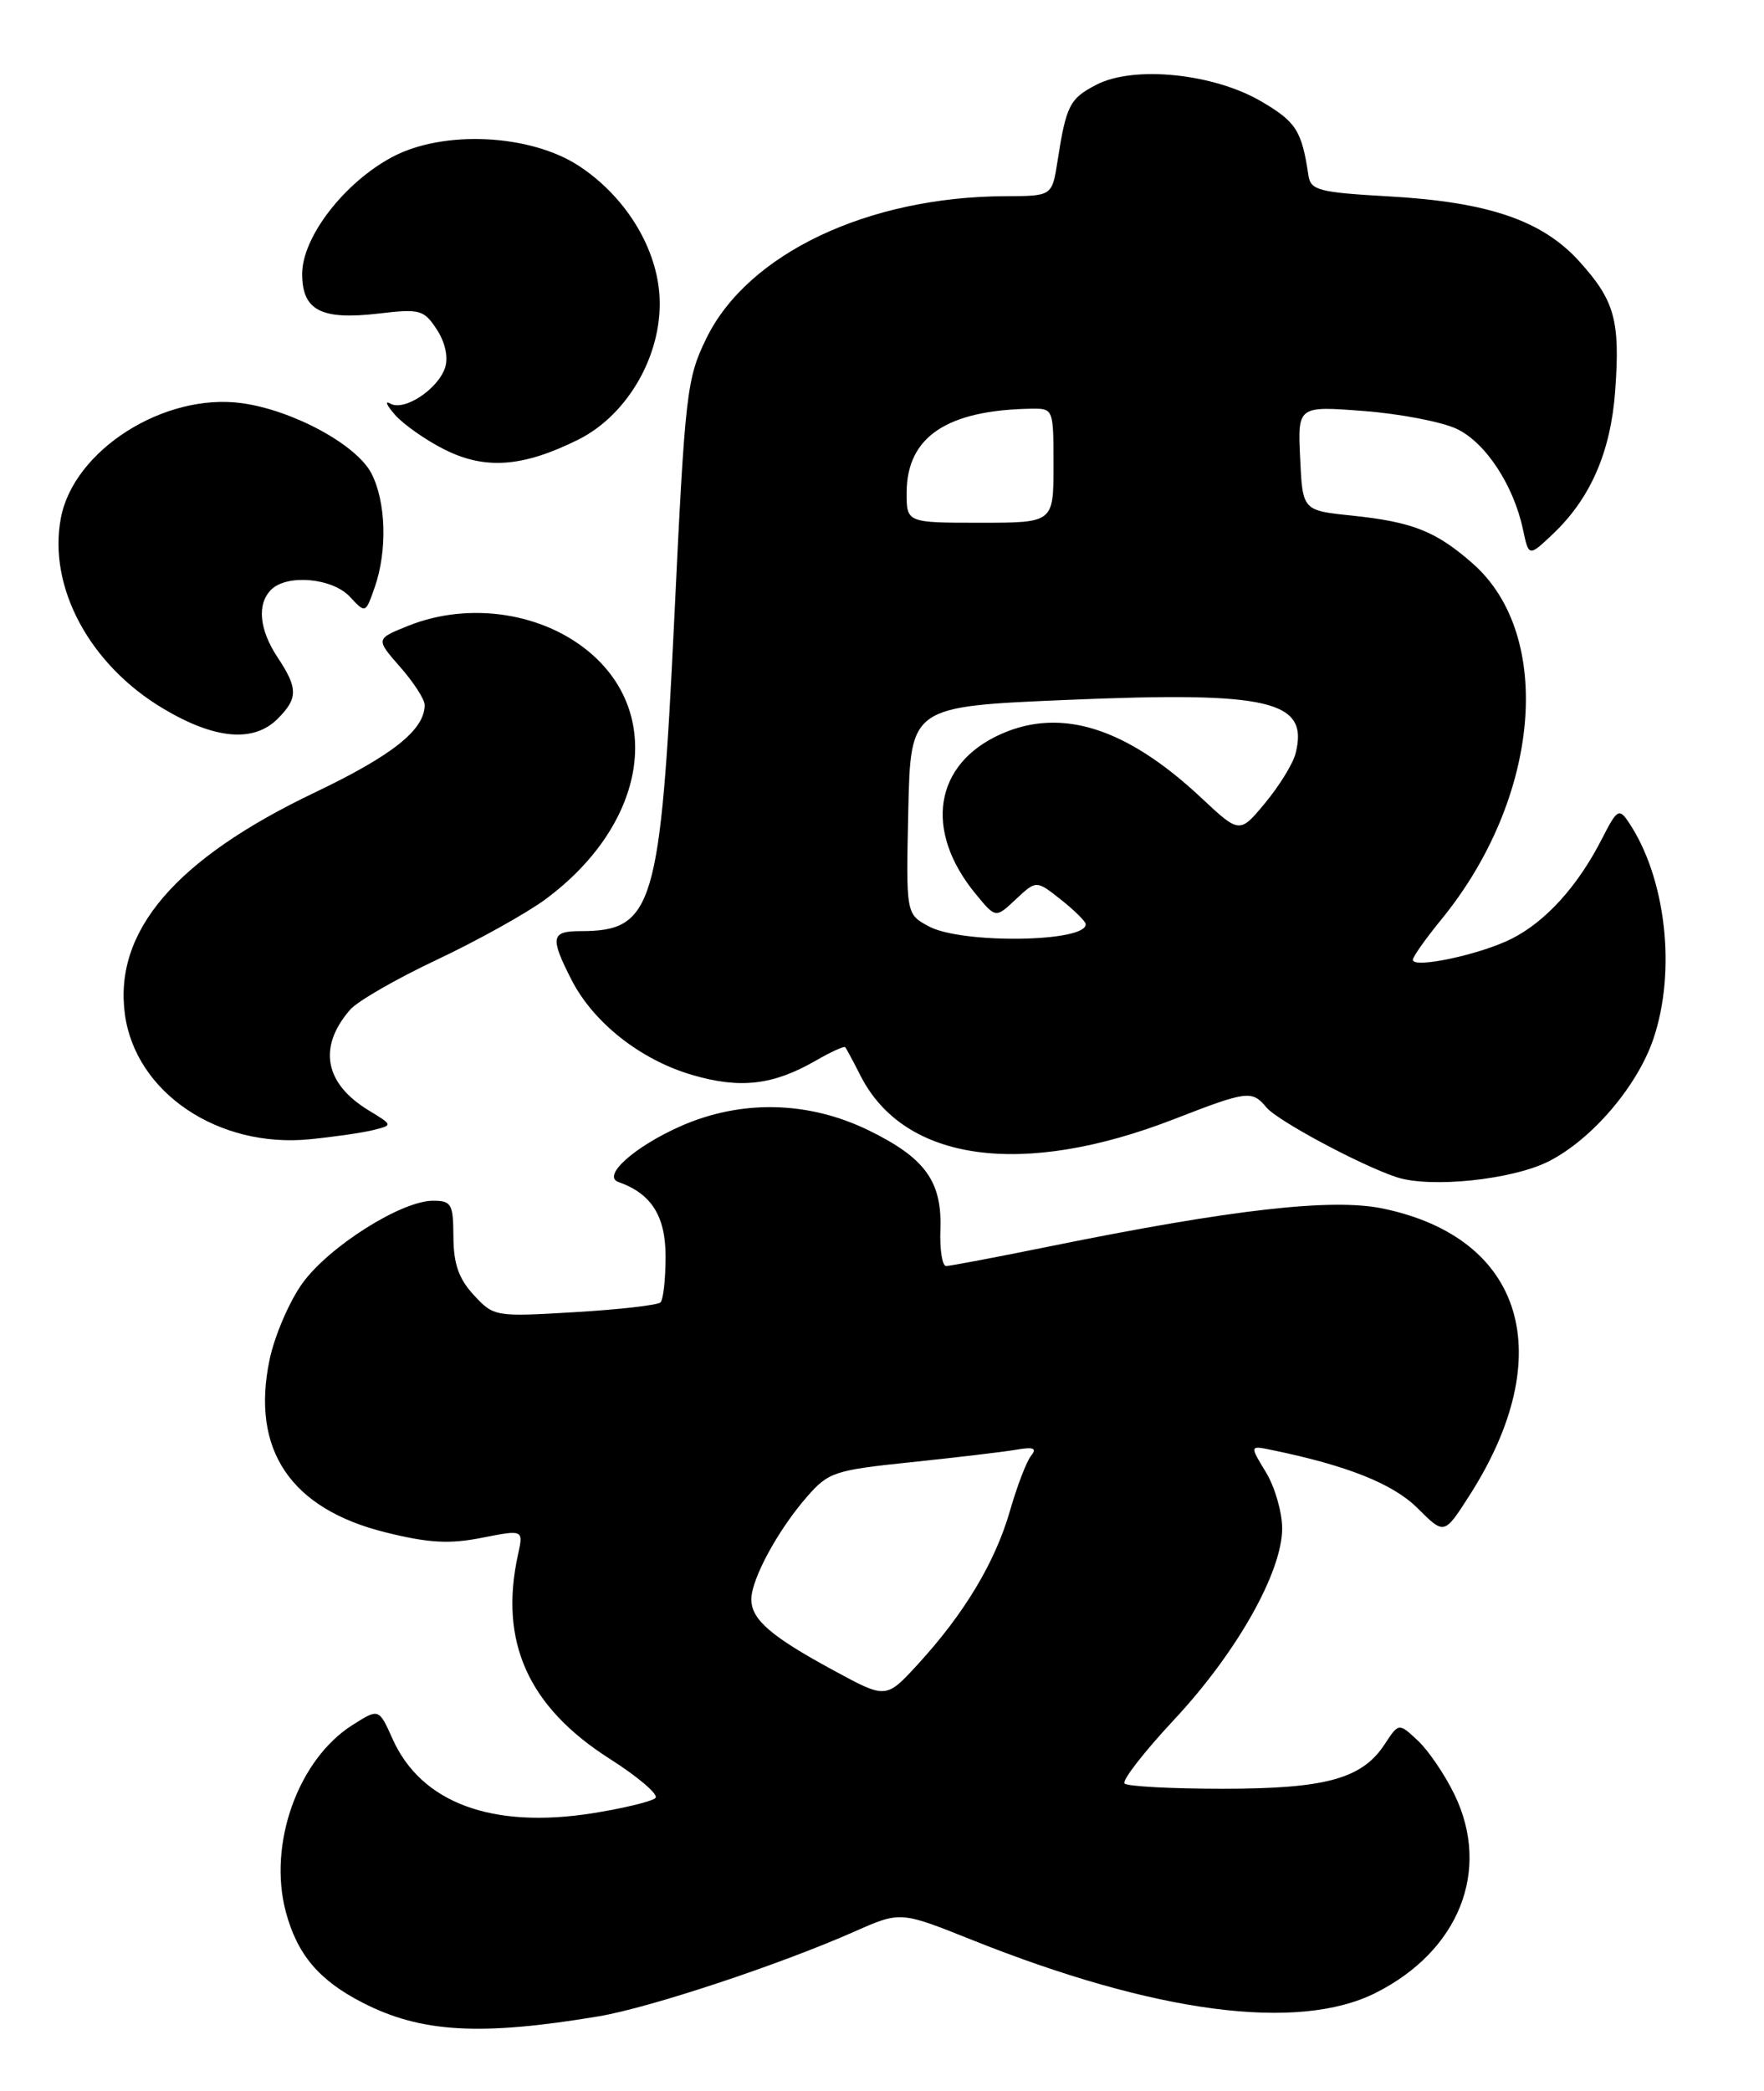 <?xml version="1.0" encoding="UTF-8" standalone="no"?>
<!DOCTYPE svg PUBLIC "-//W3C//DTD SVG 1.1//EN" "http://www.w3.org/Graphics/SVG/1.1/DTD/svg11.dtd" >
<svg xmlns="http://www.w3.org/2000/svg" xmlns:xlink="http://www.w3.org/1999/xlink" version="1.1" viewBox="0 0 216 256">
 <g >
 <path fill="currentColor"
d=" M 73.31 246.86 C 79.53 245.82 95.45 240.55 104.64 236.48 C 110.25 234.00 110.25 234.00 118.93 237.47 C 141.44 246.48 158.93 248.78 168.45 243.99 C 178.67 238.85 182.59 228.99 178.11 219.73 C 176.94 217.31 174.93 214.34 173.63 213.12 C 171.28 210.92 171.28 210.92 169.56 213.54 C 166.79 217.78 162.35 219.00 149.70 219.00 C 143.45 219.00 138.05 218.71 137.70 218.36 C 137.35 218.01 140.08 214.49 143.78 210.53 C 151.45 202.31 157.00 192.47 157.00 187.11 C 156.99 185.12 156.10 182.03 155.00 180.23 C 153.01 176.96 153.01 176.96 155.75 177.53 C 164.99 179.43 170.60 181.67 173.60 184.67 C 176.85 187.91 176.85 187.91 179.89 183.16 C 190.96 165.92 186.64 151.56 169.32 147.96 C 163.10 146.67 150.82 148.07 128.61 152.58 C 122.07 153.91 116.33 155.00 115.85 155.00 C 115.38 155.00 115.06 153.01 115.15 150.57 C 115.37 144.66 113.31 141.79 106.41 138.41 C 98.99 134.78 90.76 134.60 83.32 137.89 C 77.64 140.41 73.65 144.00 75.74 144.72 C 79.76 146.13 81.50 148.89 81.50 153.83 C 81.50 156.58 81.22 159.11 80.88 159.45 C 80.54 159.79 75.82 160.33 70.38 160.65 C 60.62 161.23 60.47 161.20 58.02 158.56 C 56.18 156.57 55.54 154.77 55.52 151.45 C 55.50 147.38 55.29 147.01 53.00 147.01 C 49.13 147.02 40.29 152.61 37.04 157.10 C 35.43 159.33 33.61 163.56 33.00 166.51 C 30.71 177.52 35.60 184.75 47.26 187.62 C 52.51 188.92 55.04 189.06 59.02 188.27 C 64.10 187.27 64.10 187.27 63.43 190.33 C 61.09 200.97 64.66 208.95 74.61 215.30 C 78.14 217.54 80.68 219.72 80.26 220.13 C 79.84 220.55 76.40 221.38 72.61 221.99 C 60.26 223.95 51.58 220.74 48.07 212.90 C 46.39 209.15 46.39 209.15 43.17 211.19 C 36.50 215.41 32.80 225.76 34.99 234.04 C 36.39 239.30 39.05 242.45 44.42 245.20 C 51.56 248.87 58.85 249.28 73.31 246.86 Z  M 189.67 142.17 C 194.95 139.47 200.47 133.01 202.45 127.21 C 205.29 118.85 203.99 107.44 199.41 100.64 C 198.25 98.92 198.00 99.08 196.13 102.75 C 193.20 108.48 189.28 112.82 185.12 114.92 C 181.28 116.87 173.00 118.63 173.00 117.51 C 173.00 117.14 174.56 114.94 176.46 112.61 C 188.60 97.79 190.37 77.80 180.32 68.98 C 175.82 65.03 172.97 63.90 165.50 63.12 C 159.50 62.50 159.50 62.50 159.20 56.10 C 158.90 49.70 158.90 49.70 166.99 50.32 C 171.44 50.66 176.56 51.65 178.38 52.51 C 181.90 54.18 185.34 59.40 186.49 64.84 C 187.20 68.18 187.20 68.18 190.19 65.34 C 194.77 60.99 197.24 55.29 197.78 47.83 C 198.40 39.24 197.72 36.81 193.41 32.03 C 188.85 26.98 182.26 24.73 170.01 24.04 C 161.50 23.56 160.49 23.29 160.22 21.50 C 159.40 15.99 158.71 14.92 154.45 12.42 C 148.60 8.99 138.84 8.00 134.26 10.37 C 130.98 12.06 130.55 12.90 129.49 19.75 C 128.82 24.00 128.82 24.00 123.16 24.02 C 106.29 24.07 91.57 31.05 86.50 41.41 C 84.08 46.36 83.89 48.01 82.57 75.62 C 80.87 111.13 80.01 114.00 71.07 114.00 C 67.47 114.00 67.33 114.76 69.97 119.94 C 72.65 125.20 78.43 129.76 84.77 131.61 C 90.64 133.33 94.67 132.86 99.88 129.86 C 101.73 128.79 103.36 128.05 103.50 128.21 C 103.63 128.37 104.48 129.94 105.37 131.70 C 110.73 142.24 125.20 144.24 143.81 137.00 C 152.71 133.54 153.31 133.46 155.07 135.58 C 156.42 137.21 166.59 142.66 171.00 144.12 C 175.15 145.49 185.22 144.44 189.67 142.17 Z  M 45.77 138.34 C 48.11 137.75 48.11 137.75 45.12 135.93 C 39.73 132.65 38.91 128.18 42.87 123.62 C 43.77 122.58 48.55 119.83 53.50 117.50 C 58.45 115.16 64.41 111.85 66.75 110.13 C 78.82 101.22 81.36 87.91 72.47 80.10 C 66.68 75.02 57.54 73.60 50.01 76.61 C 45.99 78.22 45.99 78.22 48.99 81.65 C 50.65 83.53 52.00 85.63 52.00 86.31 C 52.00 89.35 48.08 92.47 38.56 97.02 C 21.49 105.17 13.93 113.99 15.29 124.16 C 16.58 133.76 26.71 140.60 37.96 139.48 C 40.96 139.18 44.48 138.67 45.77 138.34 Z  M 34.00 88.00 C 36.50 85.50 36.50 84.27 34.00 80.50 C 31.74 77.09 31.44 73.96 33.20 72.20 C 35.14 70.26 40.70 70.76 42.84 73.06 C 44.76 75.12 44.76 75.12 45.88 71.91 C 47.45 67.42 47.27 61.43 45.48 57.96 C 43.66 54.44 35.86 50.22 29.61 49.36 C 20.11 48.06 9.01 55.11 7.45 63.44 C 5.86 71.87 10.97 81.38 19.96 86.74 C 26.29 90.52 31.05 90.95 34.00 88.00 Z  M 70.78 53.84 C 77.08 50.71 81.36 42.94 80.72 35.77 C 80.20 29.94 76.42 23.97 70.96 20.36 C 64.99 16.40 54.26 15.88 48.00 19.24 C 42.12 22.39 37.00 29.05 37.00 33.54 C 37.00 38.01 39.33 39.21 46.35 38.39 C 51.42 37.79 51.90 37.92 53.48 40.33 C 54.50 41.88 54.91 43.72 54.51 44.98 C 53.66 47.64 49.48 50.40 47.79 49.41 C 47.08 49.00 47.34 49.61 48.36 50.78 C 49.38 51.94 52.08 53.85 54.36 55.00 C 59.35 57.54 63.99 57.21 70.78 53.84 Z  M 102.13 204.54 C 94.39 200.35 92.00 198.28 92.00 195.81 C 92.00 193.33 95.26 187.32 98.79 183.28 C 101.44 180.23 102.16 180.00 111.55 179.02 C 117.02 178.45 122.79 177.77 124.37 177.50 C 126.58 177.12 127.01 177.29 126.24 178.25 C 125.69 178.94 124.53 181.97 123.66 185.00 C 121.86 191.25 118.08 197.56 112.40 203.75 C 108.50 208.00 108.50 208.00 102.13 204.54 Z  M 113.72 113.41 C 110.94 111.91 110.94 111.91 111.22 99.20 C 111.50 86.50 111.50 86.50 130.67 85.69 C 155.52 84.64 160.30 85.76 158.64 92.25 C 158.33 93.49 156.66 96.20 154.93 98.29 C 151.79 102.08 151.79 102.08 147.04 97.63 C 137.94 89.12 129.99 86.59 122.62 89.85 C 114.38 93.49 113.07 101.68 119.48 109.46 C 121.92 112.43 121.92 112.43 124.40 110.09 C 126.89 107.76 126.89 107.76 129.89 110.13 C 131.54 111.43 132.91 112.79 132.94 113.13 C 133.14 115.37 117.74 115.59 113.72 113.41 Z  M 111.02 60.25 C 111.06 53.48 115.95 50.21 126.25 50.04 C 128.99 50.00 129.00 50.02 129.00 57.00 C 129.00 64.00 129.00 64.00 120.00 64.00 C 111.00 64.00 111.00 64.00 111.02 60.25 Z "/>
</g>
</svg>